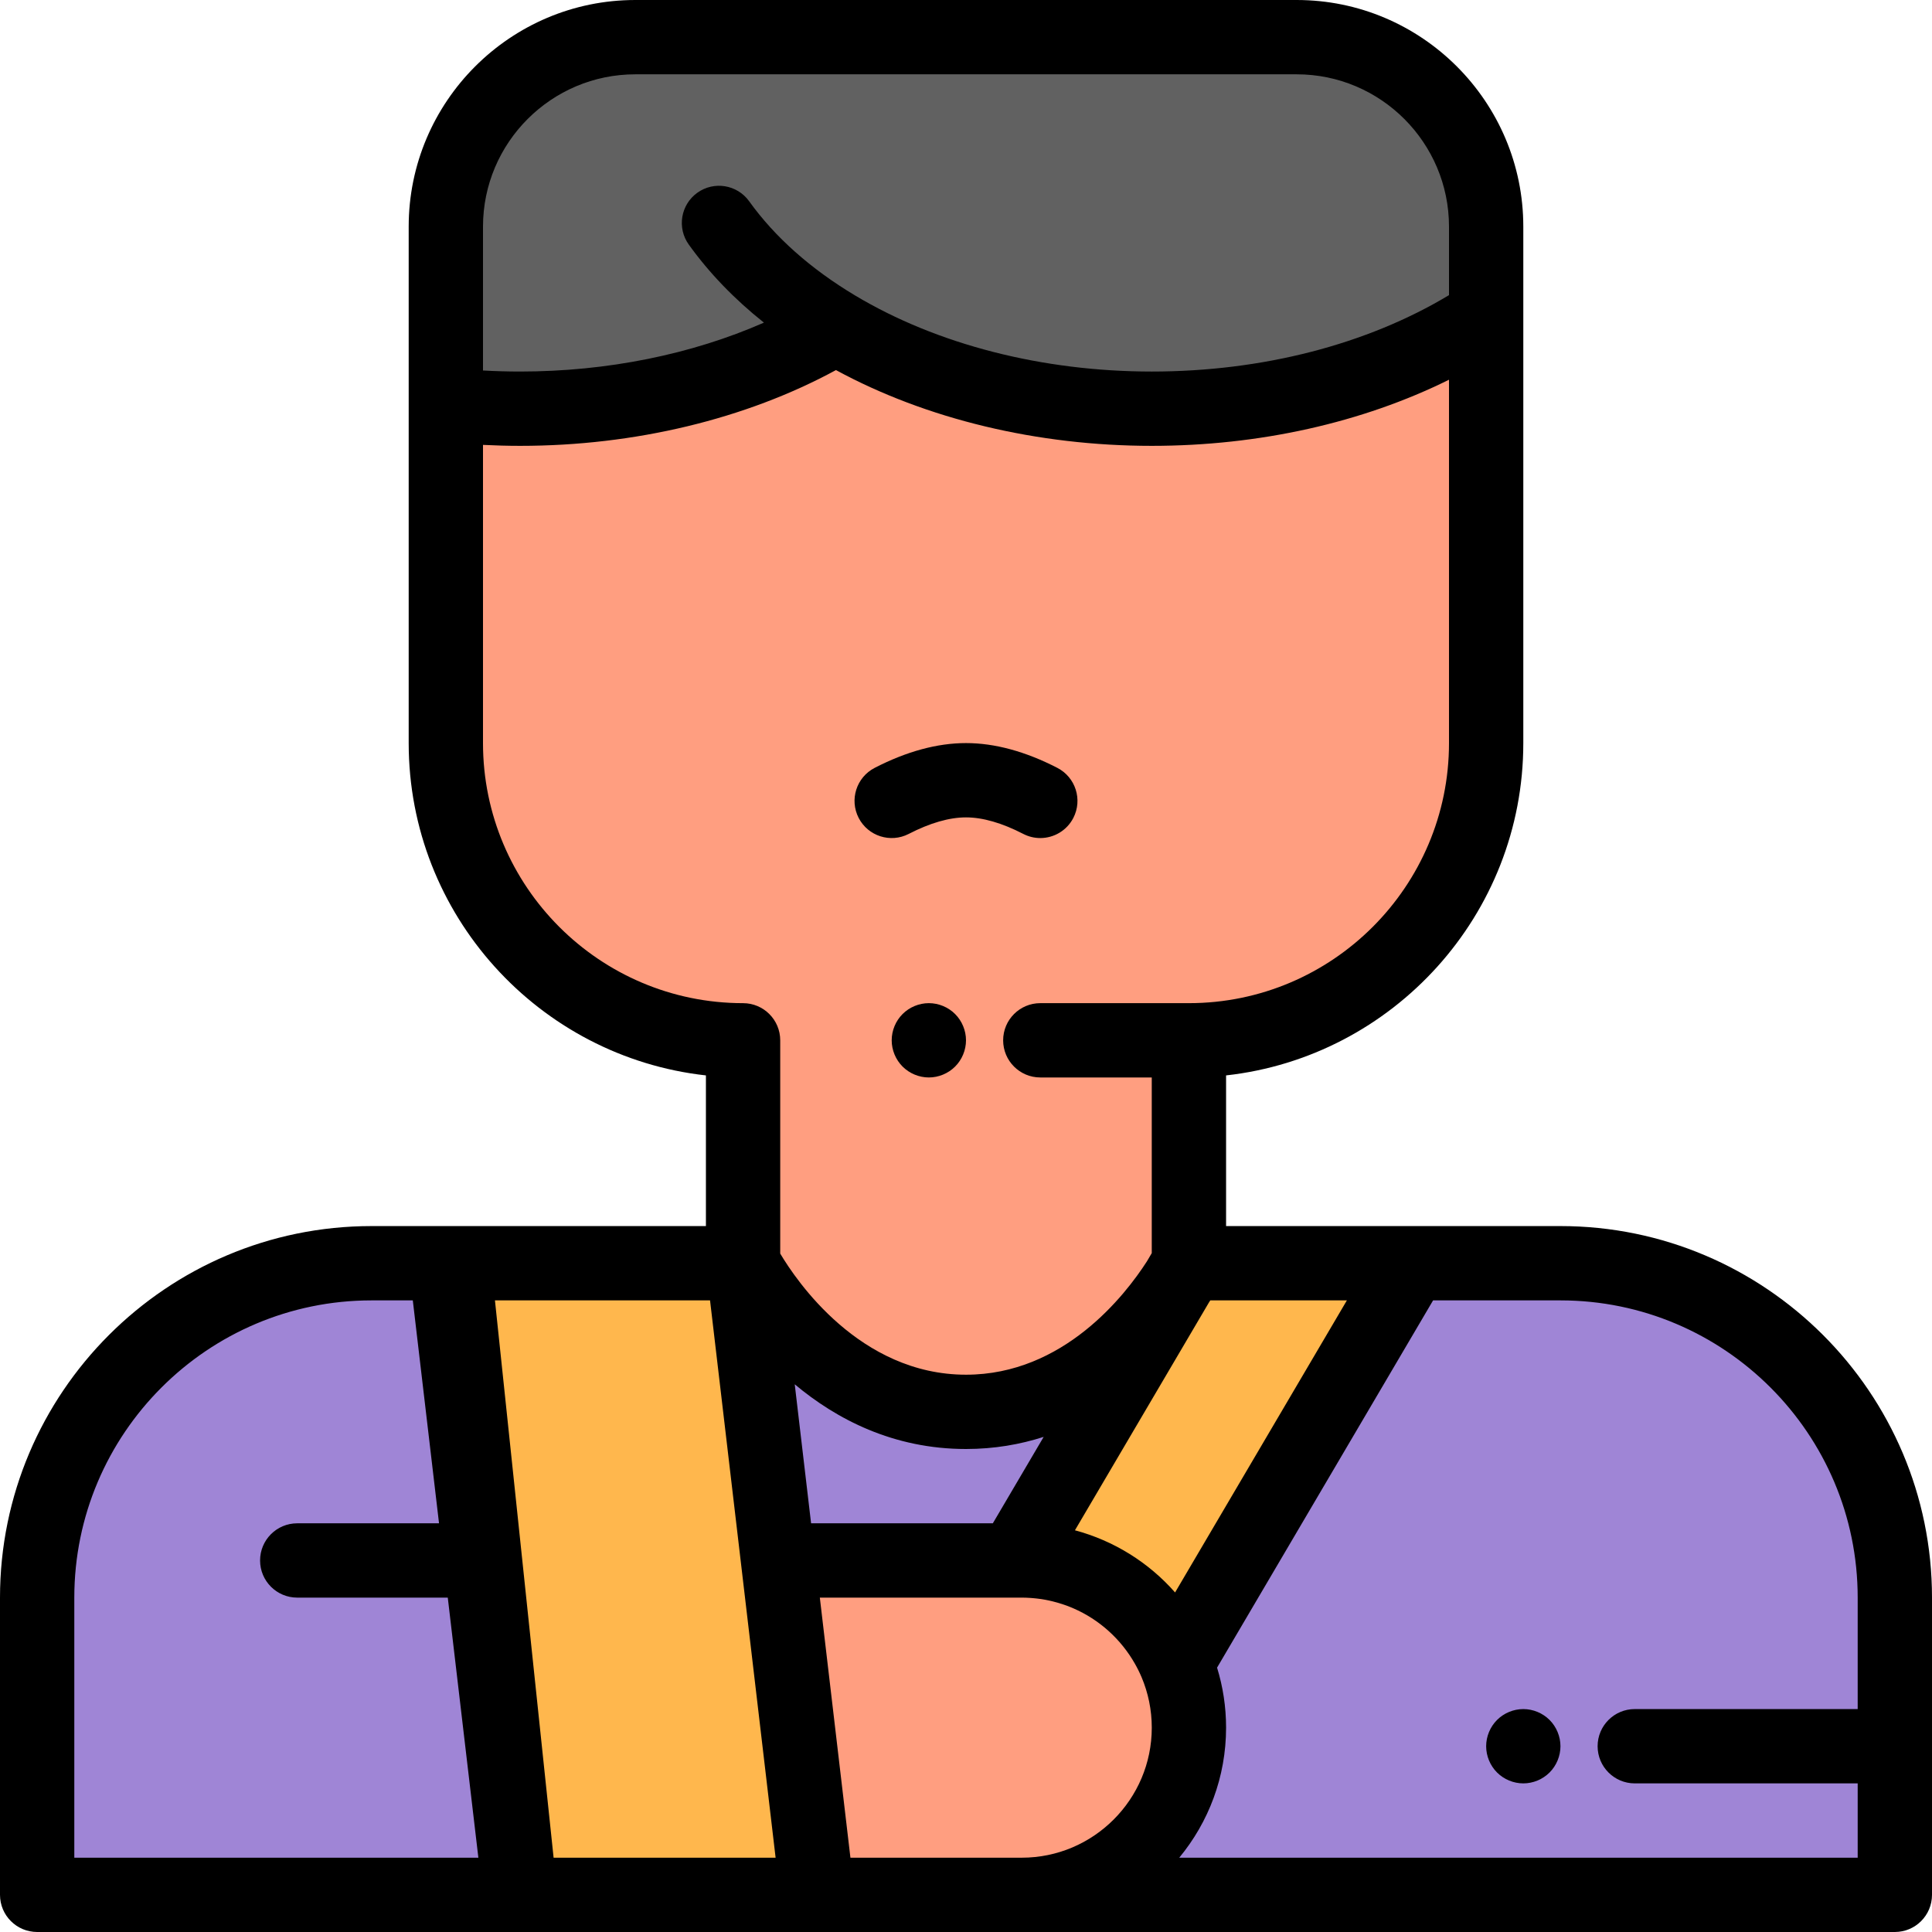 <?xml version="1.0" encoding="iso-8859-1"?>
<!-- Generator: Adobe Illustrator 19.0.0, SVG Export Plug-In . SVG Version: 6.00 Build 0)  -->
<svg version="1.1" id="Capa_1" xmlns="http://www.w3.org/2000/svg" xmlns:xlink="http://www.w3.org/1999/xlink" x="0px" y="0px"
	 viewBox="0 0 512 512" style="enable-background:new 0 0 512 512;" xml:space="preserve">
<g>
	<path style="fill:#FF9E80;" d="M98.462,334.769c-48.941,0-88.615,39.674-88.615,88.615v78.769h128l-17.62-167.385H98.462z"/>
	<path style="fill:#FF9E80;" d="M413.538,334.769h-98.462v-59.077c43.503,0,78.769-35.266,78.769-78.769V60.062
		c0-27.734-22.482-50.215-50.215-50.215H168.369c-27.734,0-50.215,22.482-50.215,50.215v136.862
		c0,43.503,35.266,78.769,78.769,78.769v59.077l19.692,167.385h285.538v-78.769C502.154,374.443,462.48,334.769,413.538,334.769z"/>
</g>
<path style="fill:#9F85D6;" d="M413.538,334.769h-98.462c0,0-19.692,39.385-59.077,39.385s-59.077-39.385-59.077-39.385h-76.697
	h-2.073H98.462c-48.941,0-88.615,39.674-88.615,88.615v78.769h128h78.769h285.538v-78.769
	C502.154,374.443,462.48,334.769,413.538,334.769z"/>
<path style="fill:#FF9E80;" d="M270.769,502.154c24.471,0,44.308-19.837,44.308-44.308l0,0c0-24.471-19.837-44.308-44.308-44.308
	h-63.482l9.328,88.615H270.769z"/>
<g>
	<polygon style="fill:#FFB74D;" points="216.615,502.154 137.846,502.154 118.154,334.769 196.923,334.769 	"/>
	<path style="fill:#FFB74D;" d="M270.769,502.154h4.923l0.177-0.301C274.195,502.045,272.495,502.154,270.769,502.154z"/>
	<path style="fill:#FFB74D;" d="M270.769,413.538c18.471,0,34.296,11.305,40.948,27.372l62.436-106.142h-59.077l-46.335,78.769
		H270.769z"/>
</g>
<path style="fill:#616161;" d="M343.631,9.846h-78.575h-87.034h-9.652c-27.734,0-50.215,22.482-50.215,50.215v47.202
	c6.42,0.686,12.995,1.044,19.692,1.044c31.998,0,61.252-8.129,83.692-21.566c22.44,13.437,51.694,21.566,83.692,21.566
	c34.394,0,65.617-9.393,88.615-24.674V60.062C393.846,32.328,371.364,9.846,343.631,9.846z"/>
<path d="M246.154,265.846c-2.59,0-5.13,1.053-6.961,2.885c-1.831,1.831-2.885,4.362-2.885,6.961c0,2.59,1.054,5.13,2.885,6.96
	c1.831,1.831,4.372,2.886,6.961,2.886c2.59,0,5.13-1.054,6.961-2.886c1.831-1.83,2.885-4.371,2.885-6.96
	c0-2.59-1.054-5.13-2.885-6.961C251.284,266.9,248.753,265.846,246.154,265.846z"/>
<path d="M187.077,324.923H98.462C44.17,324.923,0,369.092,0,423.385v78.769C0,507.591,4.408,512,9.846,512l0,0h492.308l0,0
	c5.438,0,9.846-4.409,9.846-9.846v-78.769c0-54.293-44.17-98.462-98.462-98.462l0,0h-88.615v-39.928
	c44.246-4.914,78.769-42.537,78.769-88.072V83.633V60.062C403.692,26.943,376.749,0,343.631,0H168.369
	c-33.119,0-60.062,26.943-60.062,60.062v47.201v89.66c0,45.535,34.524,83.158,78.769,88.072V324.923 M356.939,344.615
	l-45.531,77.402c-7.01-7.97-16.233-13.715-26.539-16.475l35.522-60.387c0.115-0.179,0.237-0.366,0.348-0.54H356.939z
	 M225.372,492.308l-8.108-68.923h51.48h2.026c0.775,0,1.544,0.035,2.308,0.086c0.207,0.014,0.413,0.03,0.618,0.047
	c0.665,0.056,1.326,0.129,1.981,0.223c0.107,0.016,0.217,0.025,0.323,0.041c0.698,0.106,1.387,0.242,2.074,0.39
	c0.281,0.061,0.56,0.126,0.839,0.194c0.438,0.105,0.871,0.224,1.303,0.347c0.541,0.155,1.076,0.322,1.606,0.502
	c0.302,0.101,0.605,0.203,0.903,0.312c0.44,0.163,0.875,0.336,1.308,0.516c0.122,0.051,0.242,0.104,0.364,0.157
	c6.918,2.99,12.664,8.185,16.358,14.693c0.163,0.289,0.327,0.579,0.482,0.874c0.162,0.306,0.321,0.613,0.475,0.925
	c0.291,0.596,0.573,1.199,0.833,1.817c1.729,4.106,2.687,8.612,2.687,13.339c0,19.002-15.459,34.462-34.462,34.462H225.372z
	 M263.111,403.692h-48.165l-4.334-36.839C221.603,376.056,236.68,384,256,384c7.5,0,14.352-1.209,20.583-3.211L263.111,403.692z
	 M128,60.062c0-22.259,18.11-40.369,40.369-40.369h175.262c22.259,0,40.369,18.11,40.369,40.369v18.151
	c-21.758,13.088-49.5,20.249-78.769,20.249c-28.989,0-56.916-7.162-78.634-20.166c-0.002-0.001-0.004-0.002-0.006-0.003
	c-11.803-7.069-21.241-15.464-28.055-24.954c-3.171-4.417-9.323-5.426-13.74-2.256c-4.417,3.171-5.427,9.323-2.256,13.74
	c5.406,7.529,12.074,14.444,19.906,20.676c-19.133,8.41-41.524,12.962-64.6,12.962c-3.282,0-6.571-0.093-9.846-0.275V60.062z
	 M128,196.923V117.9c3.278,0.164,6.566,0.254,9.846,0.254c30.324,0,59.794-7.099,83.692-20.079
	c23.899,12.98,53.368,20.079,83.692,20.079c28.473,0,55.823-6.149,78.769-17.523v96.292c0,38.004-30.919,68.923-68.923,68.923
	h-39.385c-5.438,0-9.846,4.409-9.846,9.846c0,5.437,4.408,9.846,9.846,9.846h29.538v46.55l-1.293,2.198
	c-5.762,8.947-22.079,30.022-47.938,30.022c-28.194,0-45.048-25.054-49.231-32.102v-56.513c0-5.437-4.408-9.846-9.846-9.846
	C158.919,265.846,128,234.927,128,196.923z M19.692,423.385c0-43.433,35.336-78.769,78.769-78.769h10.936l6.95,59.077H78.769
	c-5.438,0-9.846,4.409-9.846,9.846c0,5.437,4.408,9.846,9.846,9.846h39.896l8.108,68.923H19.692V423.385z M146.71,492.308
	l-8.396-79.765c-0.001-0.008-0.002-0.017-0.003-0.025l-7.146-67.903h57.003l17.376,147.692H146.71z M312.512,492.308
	c7.749-9.37,12.411-21.381,12.411-34.462c0-5.534-0.838-10.874-2.388-15.906l57.249-97.324h33.754
	c43.433,0,78.769,35.336,78.769,78.769v29.538h-59.077c-5.438,0-9.846,4.409-9.846,9.846s4.408,9.846,9.846,9.846h59.077v19.692
	H312.512z"/>
<path d="M240.82,220.996c5.639-2.907,10.745-4.381,15.18-4.381c4.435,0,9.543,1.474,15.183,4.383
	c1.443,0.743,2.985,1.096,4.504,1.096c3.568,0,7.012-1.947,8.759-5.337c2.492-4.833,0.594-10.771-4.24-13.264
	c-8.457-4.36-16.602-6.57-24.206-6.57c-7.605,0-15.749,2.21-24.205,6.571c-4.833,2.491-6.731,8.43-4.239,13.264
	C230.049,221.592,235.987,223.489,240.82,220.996z"/>
<path d="M403.692,452.923c-2.59,0-5.13,1.053-6.961,2.885c-1.831,1.831-2.885,4.372-2.885,6.961s1.054,5.13,2.885,6.96
	c1.831,1.831,4.372,2.886,6.961,2.886c2.59,0,5.13-1.054,6.961-2.886c1.831-1.83,2.885-4.371,2.885-6.96s-1.054-5.13-2.885-6.961
	C408.822,453.977,406.282,452.923,403.692,452.923z"/>
<g>
</g>
<g>
</g>
<g>
</g>
<g>
</g>
<g>
</g>
<g>
</g>
<g>
</g>
<g>
</g>
<g>
</g>
<g>
</g>
<g>
</g>
<g>
</g>
<g>
</g>
<g>
</g>
<g>
</g>
</svg>
